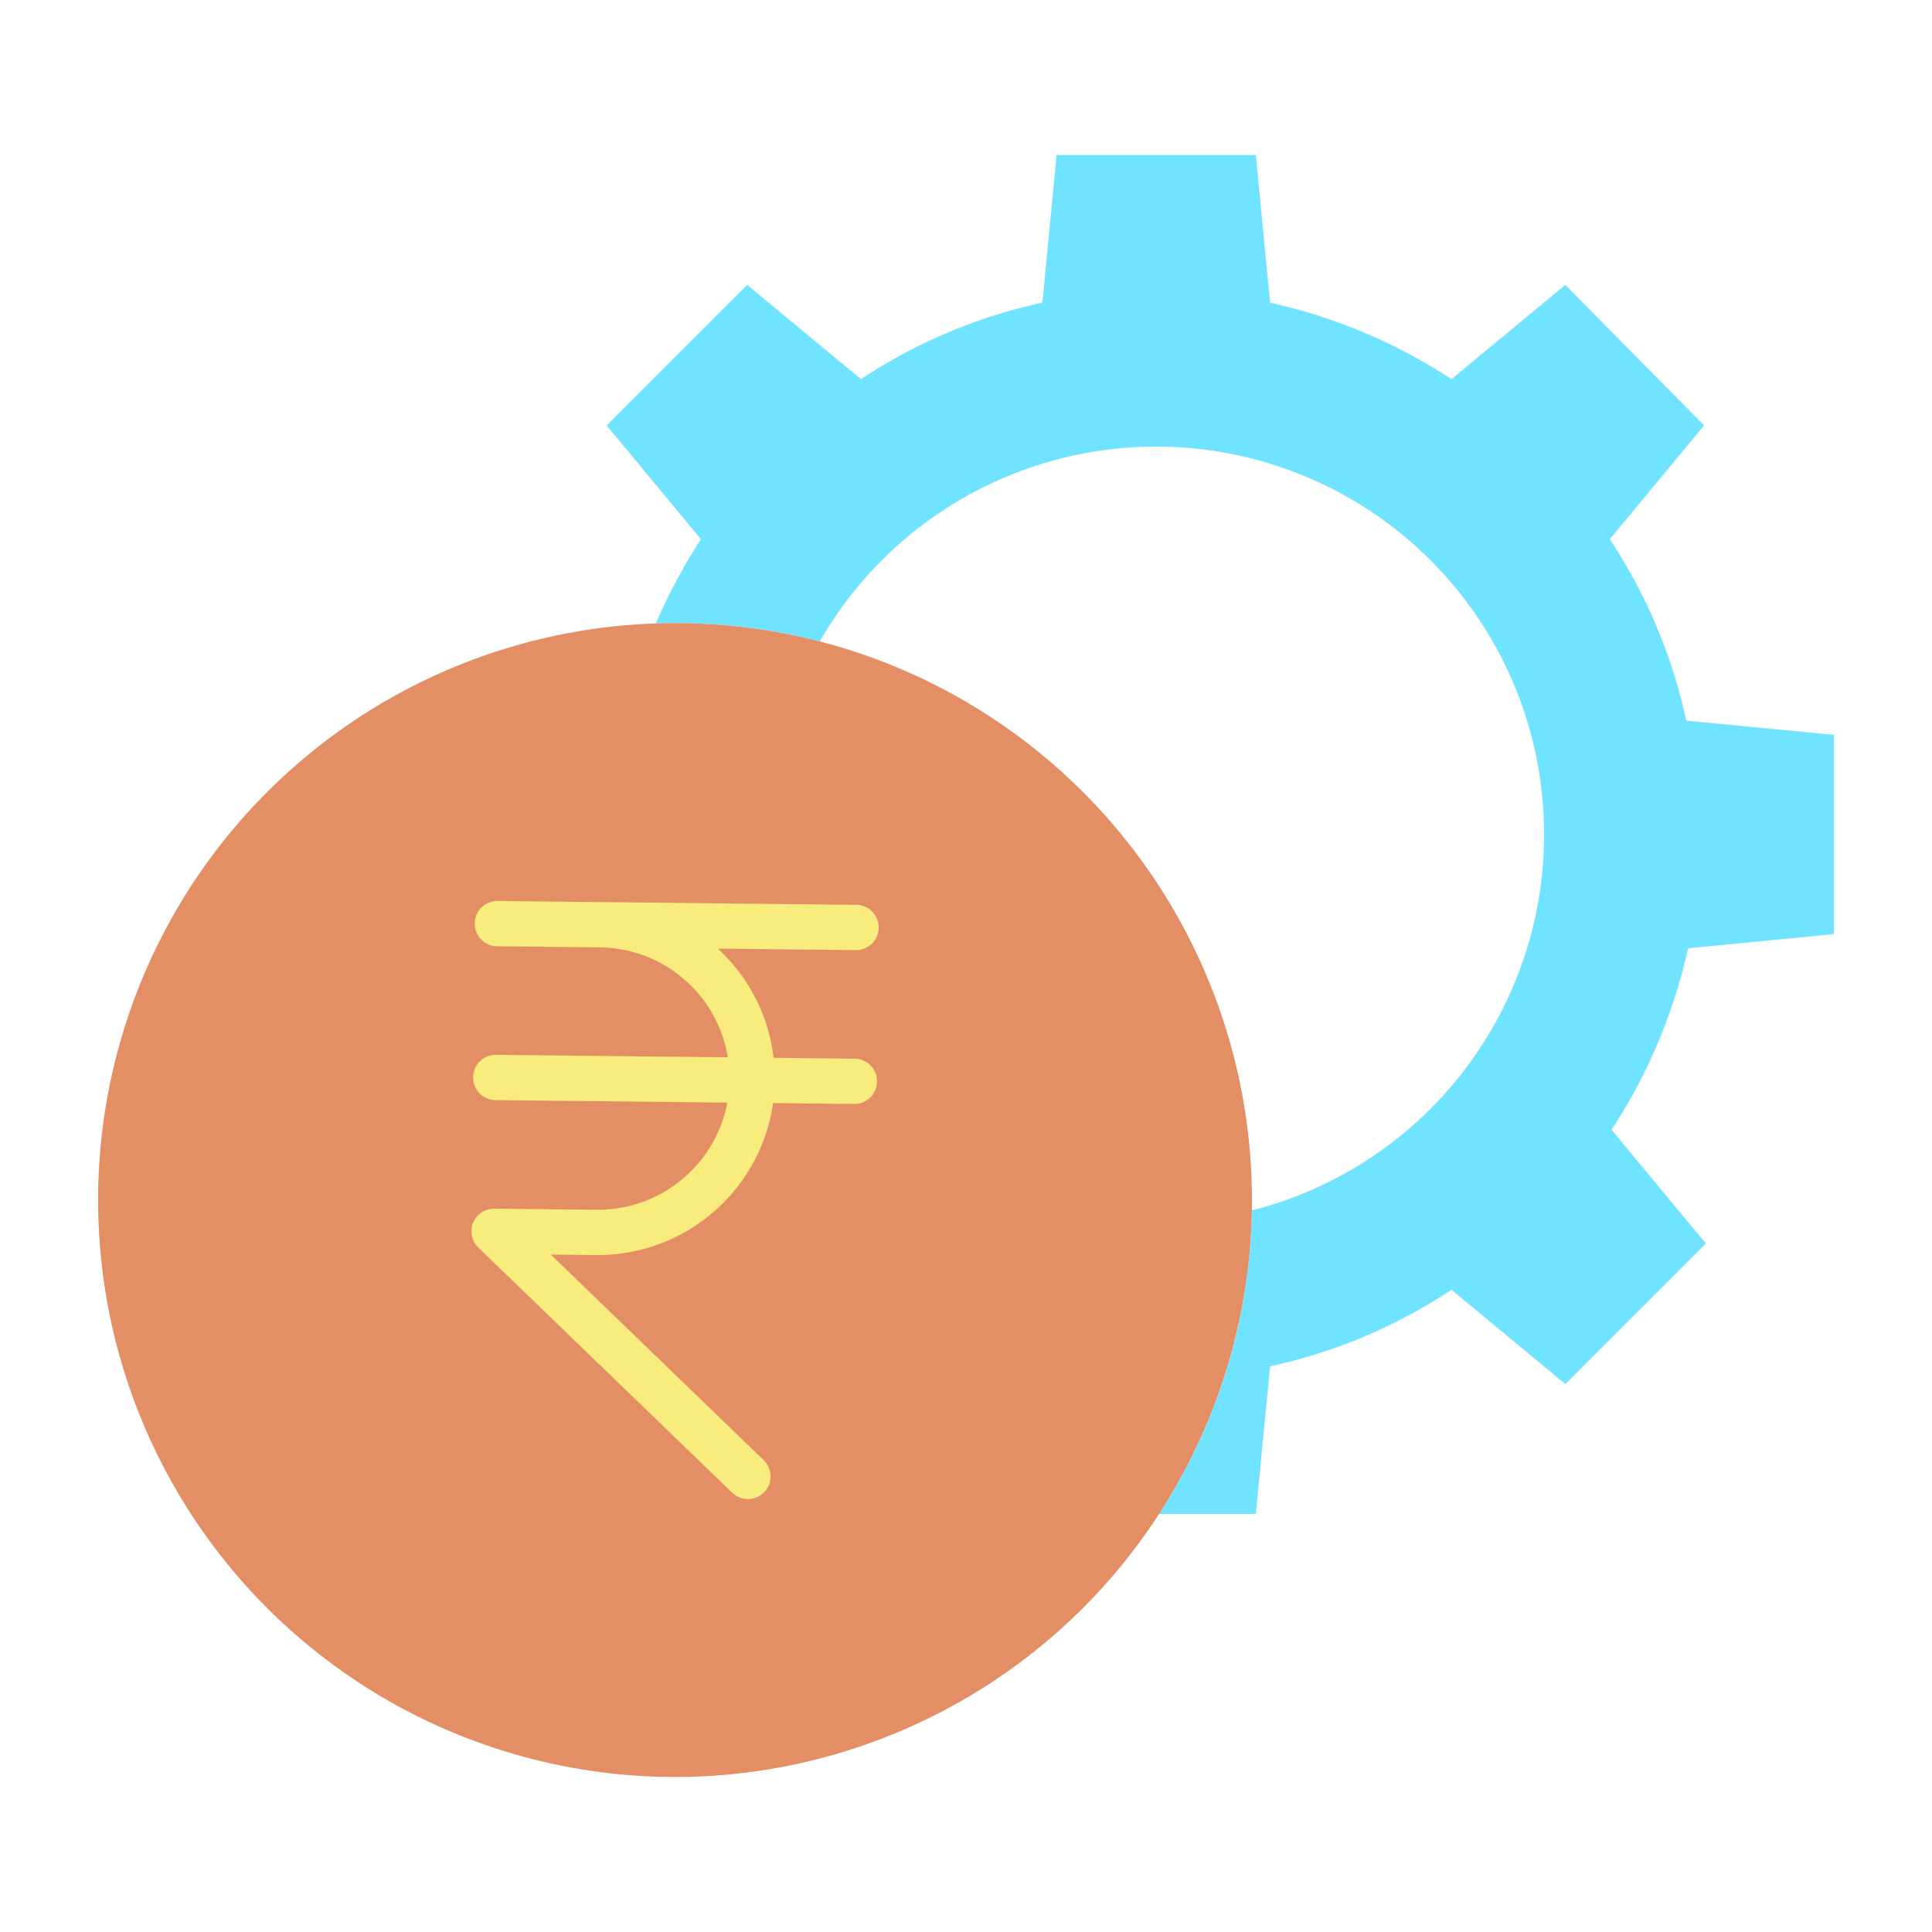 <?xml version="1.0" encoding="UTF-8"?>
<svg xmlns="http://www.w3.org/2000/svg" onmouseup="{ if(window.parent.document.onmouseup) window.parent.document.onmouseup(arguments[0]);}" height="512" width="512" viewBox="0 0 512 512" data-name="Layer 1" id="Layer_1"><title/><path data-cppathid="10000" style="fill:#6fe3ff" d="M486,194.75v52.79l-38.65,3.77a144.891,144.891,0,0,1-20.27,48.08l24.98,30.16-37.23,37.24-30.17-24.98a140.872,140.872,0,0,1-48.08,20.27l-3.77,39.12H307.19a152.1,152.1,0,0,0,24.57-80.55l.46.01A102.8,102.8,0,1,0,217.25,169.98a153.03,153.03,0,0,0-38.36-4.85q-2.565,0-5.1.09v-.01a154.248,154.248,0,0,1,11.96-22.31l-24.98-30.16L198.01,75.5l30.17,24.98a140.821,140.821,0,0,1,48.07-20.27l3.77-39.12h52.79l3.77,39.12a144.891,144.891,0,0,1,48.08,20.27L414.83,75.5l36.76,37.24L426.61,142.9a140.872,140.872,0,0,1,20.27,48.08Z"/><path data-cppathid="10001" style="fill:#e48e66" d="M217.25,169.98A152.961,152.961,0,0,1,331.78,318.02c0,.88-.01,1.75-.02,2.63A152.891,152.891,0,1,1,173.79,165.22q2.535-.09,5.1-.09A153.03,153.03,0,0,1,217.25,169.98Z"/><path data-cppathid="10002" style="fill:#f8ec7d" d="M226.464,280.561l-21.453-.231a46.419,46.419,0,0,0-13.017-27.217q-.867-.885-1.774-1.717l36.555.394h.066a6,6,0,0,0,.063-12l-67.83-.73h0l-27.2-.29a6,6,0,0,0-.128,12l27.2.29h0a34.77,34.77,0,0,1,33.935,29.14l-61.437-.659a6,6,0,1,0-.129,12l61.428.659a34.9,34.9,0,0,1-34.153,28.4h-.4l-27.19-.29h-.065a6,6,0,0,0-4.167,10.316l67.27,64.96a6,6,0,1,0,8.336-8.632L145.957,332.47l12.173.13h.46a46.939,46.939,0,0,0,46.284-40.271l21.461.231h.066a6,6,0,0,0,.063-12Z"/></svg>